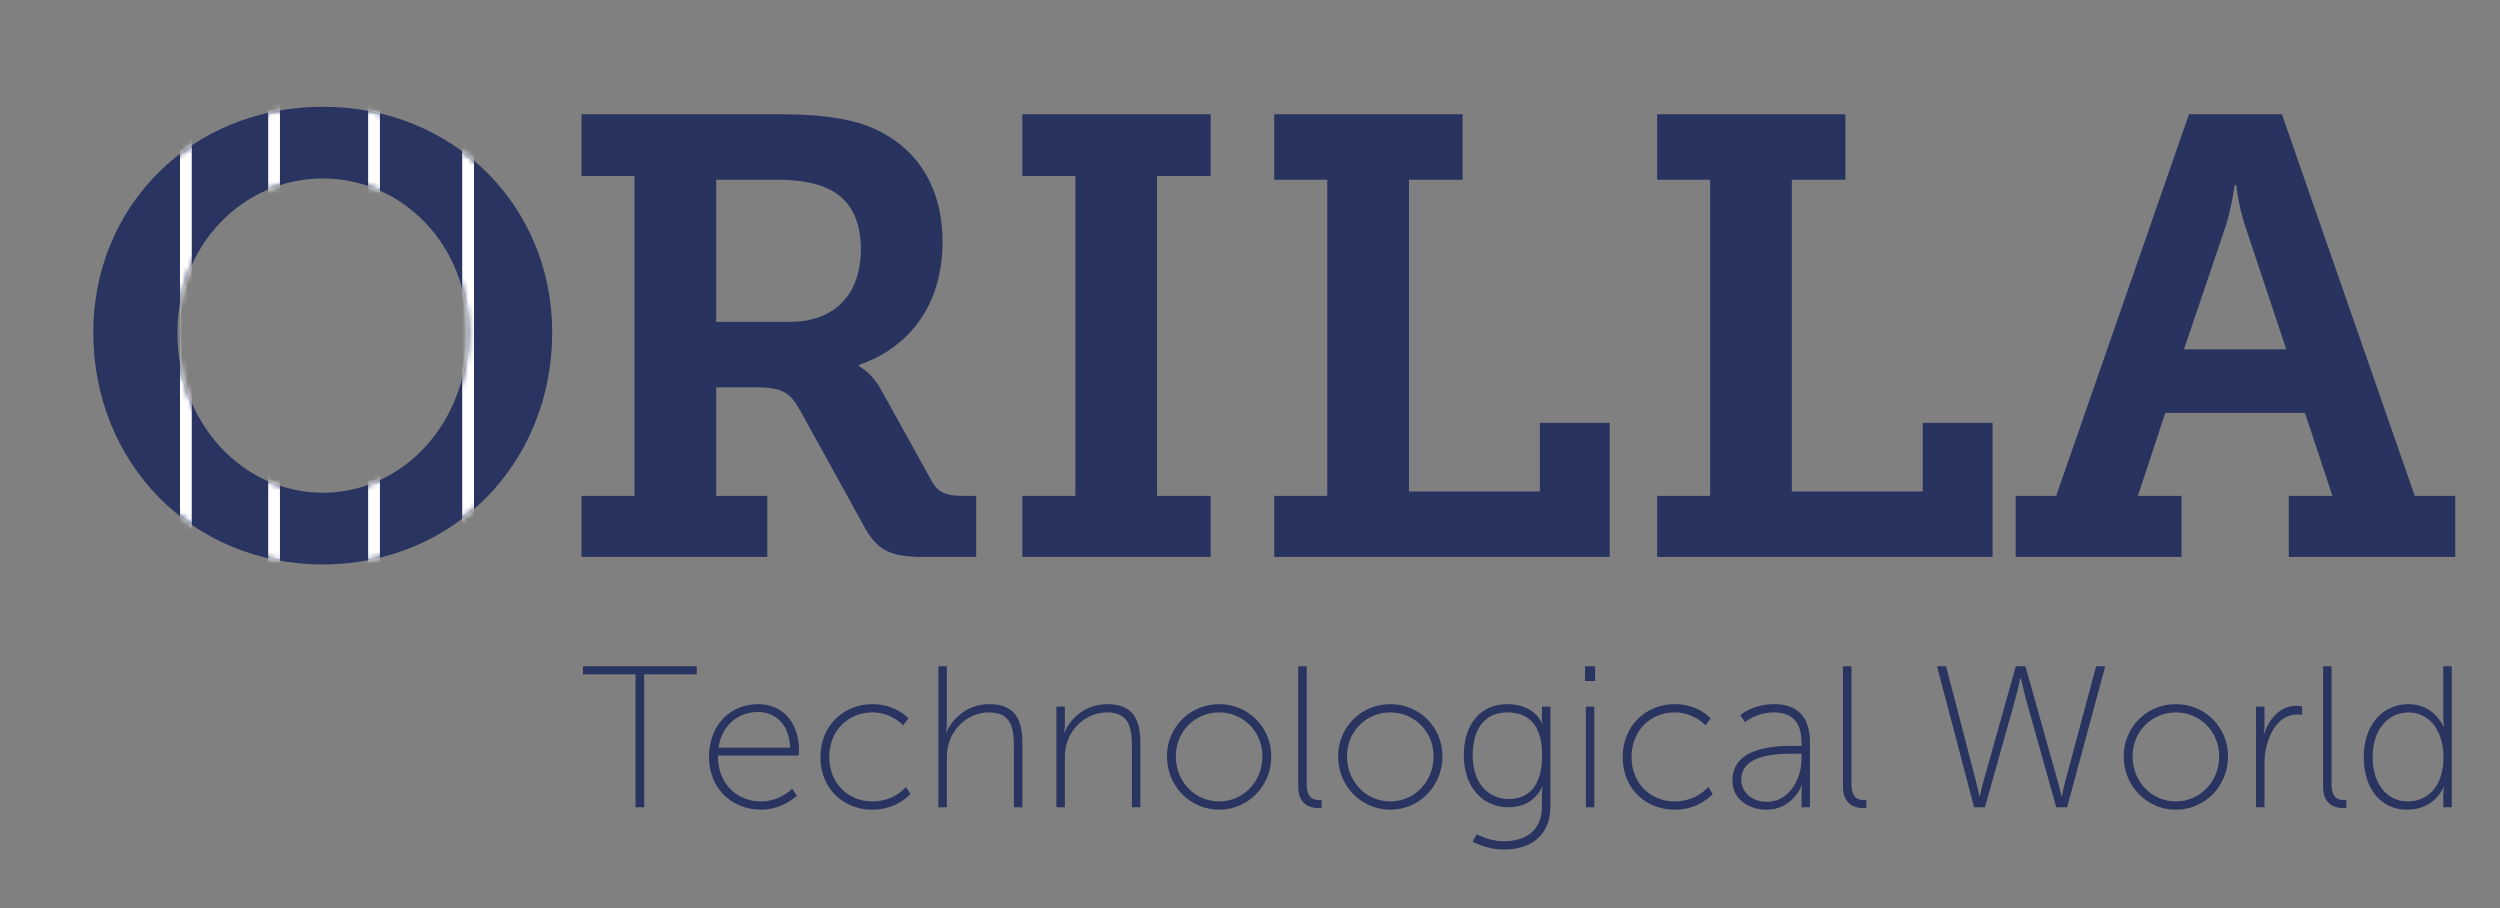 <?xml version="1.0" encoding="UTF-8" standalone="no"?>
<svg width="446px" height="162px" viewBox="0 0 446 162" version="1.1" xmlns="http://www.w3.org/2000/svg" xmlns:xlink="http://www.w3.org/1999/xlink">
    <rect x="0" y="0" width="446" height="162" fill="#808080" stroke="none"/>
    <!-- Generator: Sketch 42 (36781) - http://www.bohemiancoding.com/sketch -->
    <title>logo</title>
    <desc>Created with Sketch.</desc>
    <defs>
        <path d="M57.577,100.696 C80.938,100.696 98.513,82.564 98.513,59.315 C98.513,36.733 80.938,19.046 57.577,19.046 C34.217,19.046 16.641,36.733 16.641,59.315 C16.641,82.564 34.217,100.696 57.577,100.696 Z M31.658,59.315 C31.658,43.741 43.339,31.838 57.577,31.838 C71.816,31.838 83.496,43.741 83.496,59.315 C83.496,75.556 71.816,87.903 57.577,87.903 C43.339,87.903 31.658,75.556 31.658,59.315 L31.658,59.315 Z" id="path-1"></path>
    </defs>
    <g id="Page-1" stroke="none" stroke-width="1" fill="none" fill-rule="evenodd">
        <g id="logo">
            <path d="M103.742,99.361 L136.891,99.361 L136.891,88.459 L127.77,88.459 L127.77,69.104 L135,69.104 C139.561,69.104 141.007,70.105 142.676,73.108 L153.911,93.465 C156.358,98.026 158.36,99.361 164.924,99.361 L174.157,99.361 L174.157,88.459 L171.598,88.459 C168.928,88.459 167.371,87.903 166.258,85.901 L157.137,69.437 C155.579,66.545 153.243,65.322 153.243,65.322 L153.243,65.099 C162.365,61.984 168.15,54.198 168.15,43.185 C168.15,32.061 162.365,24.942 153.577,22.049 C149.128,20.714 144.344,20.381 138.56,20.381 L103.742,20.381 L103.742,31.393 L113.197,31.393 L113.197,88.459 L103.742,88.459 L103.742,99.361 Z M127.77,57.424 L127.77,32.061 L138.449,32.061 C142.119,32.061 145.123,32.506 147.348,33.507 C151.686,35.287 153.577,39.291 153.577,44.409 C153.577,52.863 148.571,57.424 140.896,57.424 L127.77,57.424 Z M182.388,99.361 L215.983,99.361 L215.983,88.459 L206.416,88.459 L206.416,31.393 L215.983,31.393 L215.983,20.381 L182.388,20.381 L182.388,31.393 L191.844,31.393 L191.844,88.459 L182.388,88.459 L182.388,99.361 Z M227.329,99.361 L287.176,99.361 L287.176,75.444 L274.717,75.444 L274.717,87.681 L251.357,87.681 L251.357,32.061 L260.924,32.061 L260.924,20.381 L227.329,20.381 L227.329,32.061 L236.785,32.061 L236.785,88.459 L227.329,88.459 L227.329,99.361 Z M295.63,99.361 L355.477,99.361 L355.477,75.444 L343.019,75.444 L343.019,87.681 L319.658,87.681 L319.658,32.061 L329.225,32.061 L329.225,20.381 L295.63,20.381 L295.63,32.061 L305.086,32.061 L305.086,88.459 L295.63,88.459 L295.63,99.361 Z M359.593,99.361 L389.183,99.361 L389.183,88.459 L381.396,88.459 L386.291,73.665 L411.209,73.665 L416.103,88.459 L408.316,88.459 L408.316,99.361 L438.017,99.361 L438.017,88.459 L430.787,88.459 L407.093,20.381 L390.518,20.381 L366.824,88.459 L359.593,88.459 L359.593,99.361 Z M389.628,62.318 L397.192,39.959 C398.305,36.066 398.638,33.062 398.638,33.062 L398.972,33.062 C398.972,33.062 399.195,36.066 400.418,39.959 L407.871,62.318 L389.628,62.318 Z" id="RILLA" fill="#283360"></path>
            <path d="M113.377,144.016 L114.922,144.016 L114.922,120.304 L124.298,120.304 L124.298,118.867 L104,118.867 L104,120.304 L113.377,120.304 L113.377,144.016 Z M126.49,135.07 C126.49,140.782 130.693,144.447 135.759,144.447 C139.639,144.447 142.154,141.968 142.154,141.968 L141.327,140.71 C141.327,140.71 139.208,142.974 135.759,142.974 C131.591,142.974 128.071,139.992 128.071,134.782 L142.477,134.782 C142.477,134.782 142.549,134.208 142.549,133.812 C142.549,129.465 140.106,125.621 135.22,125.621 C130.621,125.621 126.49,128.998 126.49,135.07 L126.49,135.07 Z M128.178,133.381 C128.825,129.178 131.879,127.022 135.184,127.022 C138.166,127.022 140.788,128.998 140.968,133.381 L128.178,133.381 Z M146.357,135.07 C146.357,140.782 150.56,144.447 155.626,144.447 C160.081,144.447 162.416,141.644 162.416,141.644 L161.626,140.387 C161.626,140.387 159.578,142.974 155.626,142.974 C151.423,142.974 147.938,139.848 147.938,135.07 C147.938,130.22 151.423,127.094 155.626,127.094 C159.075,127.094 161.123,129.394 161.123,129.394 L162.057,128.172 C162.057,128.172 159.901,125.621 155.626,125.621 C150.632,125.621 146.357,129.358 146.357,135.07 L146.357,135.07 Z M167.41,144.016 L168.919,144.016 L168.919,135.25 C168.919,134.387 168.99,133.561 169.206,132.807 C170.104,129.465 173.086,127.094 176.463,127.094 C180.487,127.094 180.882,130.04 180.882,133.166 L180.882,144.016 L182.391,144.016 L182.391,132.627 C182.391,128.388 181.134,125.621 176.463,125.621 C171.972,125.621 169.457,128.998 168.847,130.687 L168.775,130.687 C168.775,130.687 168.919,130.04 168.919,129.214 L168.919,118.867 L167.41,118.867 L167.41,144.016 Z M188.462,144.016 L189.971,144.016 L189.971,135.25 C189.971,134.387 190.043,133.561 190.259,132.807 C191.157,129.465 194.139,127.094 197.516,127.094 C201.54,127.094 201.935,130.04 201.935,133.166 L201.935,144.016 L203.444,144.016 L203.444,132.627 C203.444,128.388 202.186,125.621 197.516,125.621 C193.025,125.621 190.51,128.998 189.899,130.687 L189.828,130.687 C189.828,130.687 189.971,130.04 189.971,129.214 L189.971,126.052 L188.462,126.052 L188.462,144.016 Z M208.186,134.926 C208.186,140.279 212.353,144.447 217.491,144.447 C222.628,144.447 226.796,140.279 226.796,134.926 C226.796,129.681 222.628,125.621 217.491,125.621 C212.353,125.621 208.186,129.681 208.186,134.926 L208.186,134.926 Z M209.767,134.926 C209.767,130.471 213.216,127.094 217.491,127.094 C221.766,127.094 225.215,130.471 225.215,134.926 C225.215,139.489 221.766,142.974 217.491,142.974 C213.216,142.974 209.767,139.489 209.767,134.926 L209.767,134.926 Z M231.61,140.387 C231.61,143.764 234.089,144.159 235.131,144.159 C235.454,144.159 235.777,144.087 235.777,144.087 L235.777,142.686 C235.777,142.686 235.526,142.722 235.238,142.722 C234.412,142.722 233.119,142.435 233.119,139.92 L233.119,118.867 L231.61,118.867 L231.61,140.387 Z M238.723,134.926 C238.723,140.279 242.891,144.447 248.028,144.447 C253.165,144.447 257.333,140.279 257.333,134.926 C257.333,129.681 253.165,125.621 248.028,125.621 C242.891,125.621 238.723,129.681 238.723,134.926 L238.723,134.926 Z M240.304,134.926 C240.304,130.471 243.753,127.094 248.028,127.094 C252.303,127.094 255.752,130.471 255.752,134.926 C255.752,139.489 252.303,142.974 248.028,142.974 C243.753,142.974 240.304,139.489 240.304,134.926 L240.304,134.926 Z M263.44,148.83 L262.722,150.159 C264.482,151.057 266.386,151.56 268.362,151.56 C272.637,151.56 276.589,149.404 276.589,143.908 L276.589,126.052 L275.08,126.052 L275.08,128.459 C275.08,128.891 275.188,129.142 275.188,129.142 L275.116,129.142 C275.116,129.142 273.967,125.621 268.865,125.621 C264.195,125.621 261.141,129.142 261.141,134.747 C261.141,140.351 264.446,144.016 269.117,144.016 C272.099,144.016 274.075,142.543 275.152,140.351 L275.224,140.351 C275.224,140.351 275.08,140.998 275.08,141.824 L275.08,143.908 C275.08,148.255 272.099,150.087 268.254,150.087 C265.668,150.087 263.44,148.83 263.44,148.83 L263.44,148.83 Z M269.224,142.543 C265.38,142.543 262.722,139.597 262.722,134.747 C262.722,129.897 265.021,127.094 268.865,127.094 C272.386,127.094 275.116,128.962 275.116,134.747 C275.116,140.567 272.386,142.543 269.224,142.543 L269.224,142.543 Z M282.769,121.49 L284.565,121.49 L284.565,118.867 L282.769,118.867 L282.769,121.49 Z M282.912,144.016 L284.421,144.016 L284.421,126.052 L282.912,126.052 L282.912,144.016 Z M289.487,135.07 C289.487,140.782 293.69,144.447 298.756,144.447 C303.211,144.447 305.546,141.644 305.546,141.644 L304.755,140.387 C304.755,140.387 302.708,142.974 298.756,142.974 C294.552,142.974 291.068,139.848 291.068,135.07 C291.068,130.22 294.552,127.094 298.756,127.094 C302.205,127.094 304.253,129.394 304.253,129.394 L305.187,128.172 C305.187,128.172 303.031,125.621 298.756,125.621 C293.762,125.621 289.487,129.358 289.487,135.07 L289.487,135.07 Z M309.067,139.237 C309.067,142.83 312.264,144.447 315.174,144.447 C319.844,144.447 321.497,140.028 321.461,140.028 L321.533,140.028 C321.533,140.028 321.389,140.674 321.389,141.644 L321.389,144.016 L322.898,144.016 L322.898,132.411 C322.898,127.921 320.671,125.621 316.539,125.621 C312.623,125.621 310.468,127.597 310.468,127.597 L311.33,128.819 C311.33,128.819 313.342,127.094 316.467,127.094 C319.342,127.094 321.389,128.459 321.389,132.447 L321.389,133.058 L320.204,133.058 C317.006,133.058 309.067,133.13 309.067,139.237 L309.067,139.237 Z M310.647,139.13 C310.647,134.459 317.186,134.459 320.24,134.459 L321.389,134.459 L321.389,135.429 C321.389,138.986 319.162,143.045 315.246,143.045 C312.192,143.045 310.647,141.034 310.647,139.13 L310.647,139.13 Z M328.79,140.387 C328.79,143.764 331.269,144.159 332.311,144.159 C332.634,144.159 332.958,144.087 332.958,144.087 L332.958,142.686 C332.958,142.686 332.706,142.722 332.419,142.722 C331.592,142.722 330.299,142.435 330.299,139.92 L330.299,118.867 L328.79,118.867 L328.79,140.387 Z M360.477,121.059 L360.549,121.059 C360.549,121.059 361.052,123.43 361.519,125.046 L366.836,144.016 L368.776,144.016 L375.566,118.867 L373.949,118.867 L368.453,139.345 C368.129,140.567 367.842,142.04 367.842,142.04 L367.77,142.04 C367.734,142.04 367.447,140.603 367.087,139.345 L361.339,118.867 L359.615,118.867 L353.867,139.345 C353.507,140.603 353.22,142.04 353.184,142.04 L353.112,142.04 C353.112,142.04 352.825,140.567 352.501,139.345 L347.184,118.867 L345.568,118.867 L352.178,144.016 L354.118,144.016 L359.435,125.046 C359.902,123.43 360.405,121.059 360.405,121.059 L360.477,121.059 Z M378.871,134.926 C378.871,140.279 383.039,144.447 388.176,144.447 C393.314,144.447 397.481,140.279 397.481,134.926 C397.481,129.681 393.314,125.621 388.176,125.621 C383.039,125.621 378.871,129.681 378.871,134.926 L378.871,134.926 Z M380.452,134.926 C380.452,130.471 383.901,127.094 388.176,127.094 C392.451,127.094 395.9,130.471 395.9,134.926 C395.9,139.489 392.451,142.974 388.176,142.974 C383.901,142.974 380.452,139.489 380.452,134.926 L380.452,134.926 Z M402.475,144.016 L403.984,144.016 L403.984,136.255 C403.984,135.07 404.127,133.741 404.522,132.483 C405.313,129.825 407.073,127.454 409.875,127.454 C410.271,127.454 410.702,127.525 410.702,127.525 L410.702,126.016 C410.702,126.016 410.199,125.909 409.66,125.909 C406.822,125.909 404.81,128.172 403.912,130.938 L403.84,130.938 C403.84,130.938 403.984,130.292 403.984,129.465 L403.984,126.052 L402.475,126.052 L402.475,144.016 Z M414.438,140.387 C414.438,143.764 416.917,144.159 417.959,144.159 C418.282,144.159 418.606,144.087 418.606,144.087 L418.606,142.686 C418.606,142.686 418.354,142.722 418.067,142.722 C417.24,142.722 415.947,142.435 415.947,139.92 L415.947,118.867 L414.438,118.867 L414.438,140.387 Z M421.695,135.034 C421.695,140.603 424.641,144.447 429.455,144.447 C434.413,144.447 435.958,140.387 435.958,140.387 L436.03,140.387 C436.03,140.387 435.886,140.926 435.886,141.752 L435.886,144.016 L437.395,144.016 L437.395,118.867 L435.886,118.867 L435.886,128.208 C435.886,129.034 436.03,129.681 436.03,129.681 L435.958,129.681 C435.958,129.681 434.269,125.621 429.743,125.621 C425.036,125.621 421.695,129.322 421.695,135.034 L421.695,135.034 Z M423.276,135.034 C423.276,130.004 426.15,127.094 429.671,127.094 C433.874,127.094 435.922,131.01 435.922,134.998 C435.922,140.638 432.832,142.974 429.527,142.974 C425.863,142.974 423.276,139.884 423.276,135.034 L423.276,135.034 Z" id="Technological-World-Copy" fill="#293460"></path>
            <mask id="mask-2" fill="white">
                <use xlink:href="#path-1"></use>
            </mask>
            <use id="Mask" fill="#293460" xlink:href="#path-1"></use>
            <polygon id="Stroke-3" fill="#FFFFFF" fill-rule="nonzero" mask="url(#mask-2)" points="82.462 101.612 84.56 101.612 84.56 0.121 82.462 0.121"></polygon>
            <polygon id="Stroke-4" fill="#FFFFFF" fill-rule="nonzero" mask="url(#mask-2)" points="65.678 101.612 67.776 101.612 67.776 0.121 65.678 0.121"></polygon>
            <polygon id="Stroke-5" fill="#FFFFFF" fill-rule="nonzero" mask="url(#mask-2)" points="47.845 101.612 49.943 101.612 49.943 0.121 47.845 0.121"></polygon>
            <polygon id="Stroke-6" fill="#FFFFFF" fill-rule="nonzero" mask="url(#mask-2)" points="32.11 101.612 34.208 101.612 34.208 0.121 32.11 0.121"></polygon>
        </g>
    </g>
</svg>